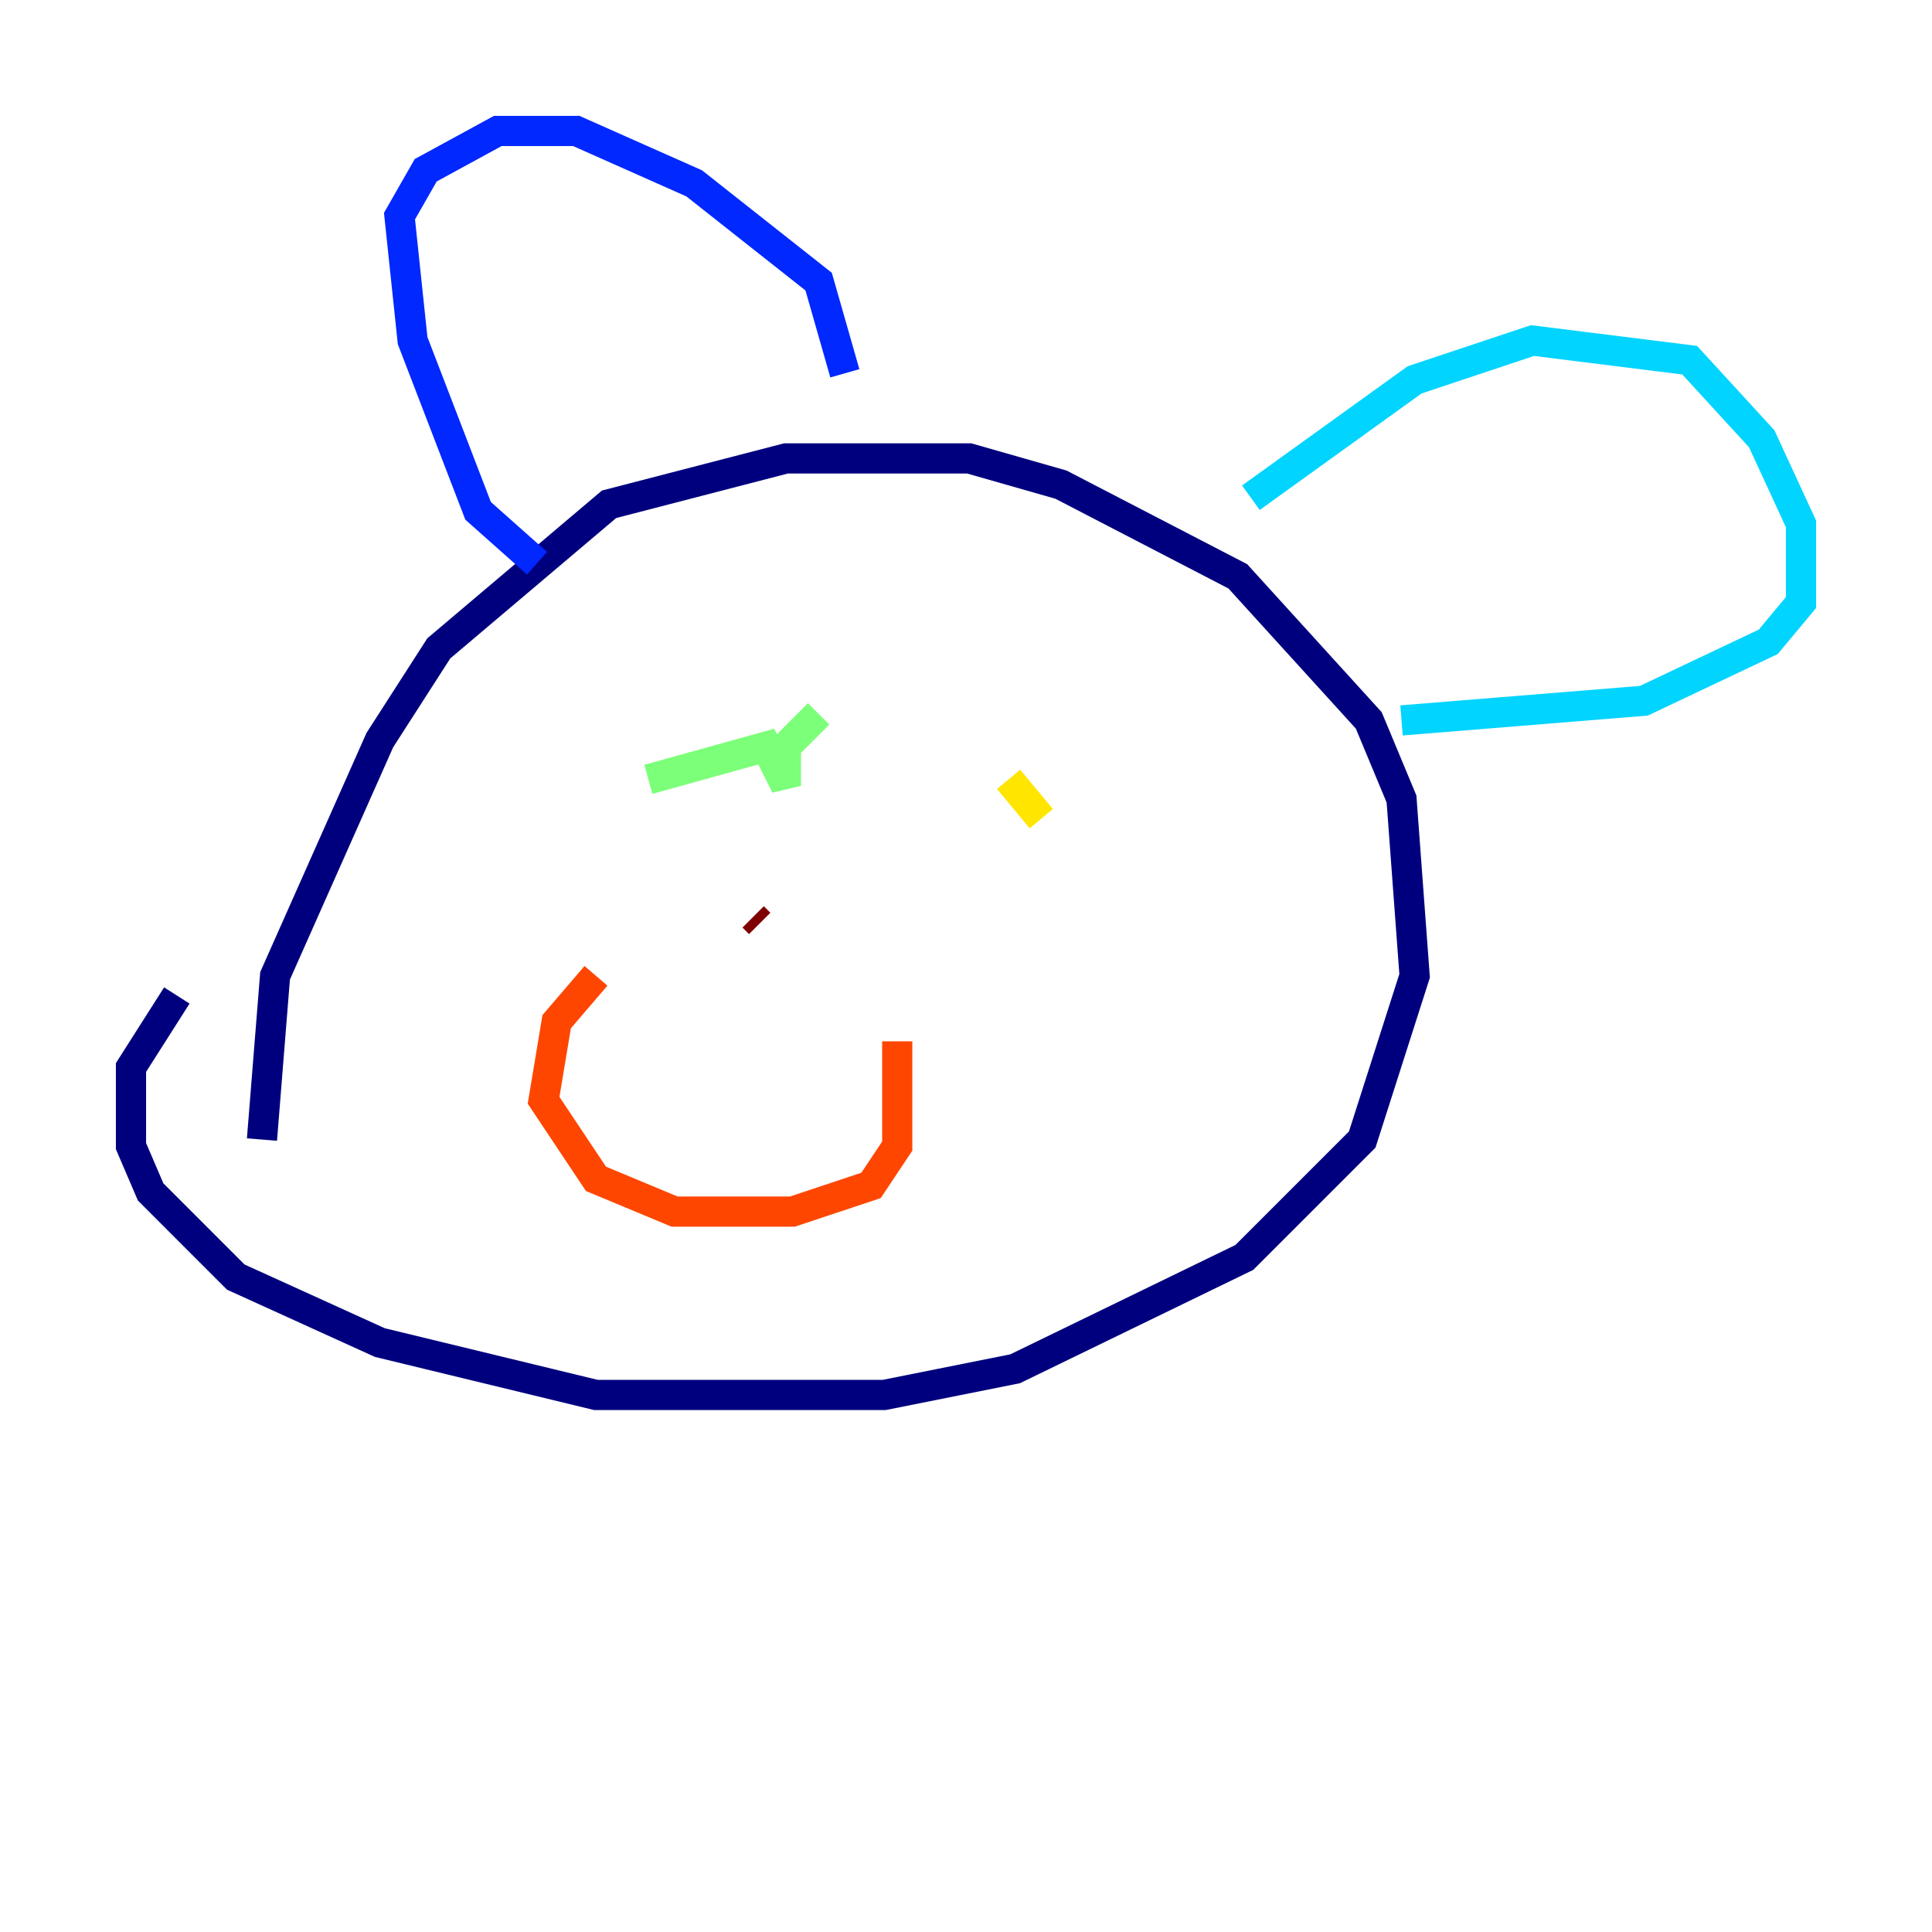 <?xml version="1.0" encoding="utf-8" ?>
<svg baseProfile="tiny" height="128" version="1.2" viewBox="0,0,128,128" width="128" xmlns="http://www.w3.org/2000/svg" xmlns:ev="http://www.w3.org/2001/xml-events" xmlns:xlink="http://www.w3.org/1999/xlink"><defs /><polyline fill="none" points="17.356,75.498 18.224,64.651 25.166,49.031 29.071,42.956 40.352,33.41 52.068,30.373 64.217,30.373 70.291,32.108 82.007,38.183 90.685,47.729 92.854,52.936 93.722,64.651 90.251,75.498 82.441,83.308 67.254,90.685 58.576,92.42 39.485,92.42 25.166,88.949 15.62,84.61 9.98,78.969 8.678,75.932 8.678,70.725 11.715,65.953" stroke="#00007f" stroke-width="2" /><polyline fill="none" points="35.58,37.315 31.675,33.844 27.336,22.563 26.468,14.319 28.203,11.281 32.976,8.678 38.183,8.678 45.993,12.149 54.237,18.658 55.973,24.732" stroke="#0028ff" stroke-width="2" /><polyline fill="none" points="82.875,32.976 93.722,25.166 101.532,22.563 111.946,23.864 116.719,29.071 119.322,34.712 119.322,39.919 117.153,42.522 108.909,46.427 92.854,47.729" stroke="#00d4ff" stroke-width="2" /><polyline fill="none" points="42.956,51.634 50.766,49.464 52.068,52.068 52.068,49.464 54.237,47.295" stroke="#7cff79" stroke-width="2" /><polyline fill="none" points="66.82,51.634 68.99,54.237" stroke="#ffe500" stroke-width="2" /><polyline fill="none" points="39.485,64.651 36.881,67.688 36.014,72.895 39.485,78.102 44.691,80.271 52.502,80.271 57.709,78.536 59.444,75.932 59.444,68.99" stroke="#ff4600" stroke-width="2" /><polyline fill="none" points="49.898,60.746 50.332,61.18" stroke="#7f0000" stroke-width="2" /></svg>